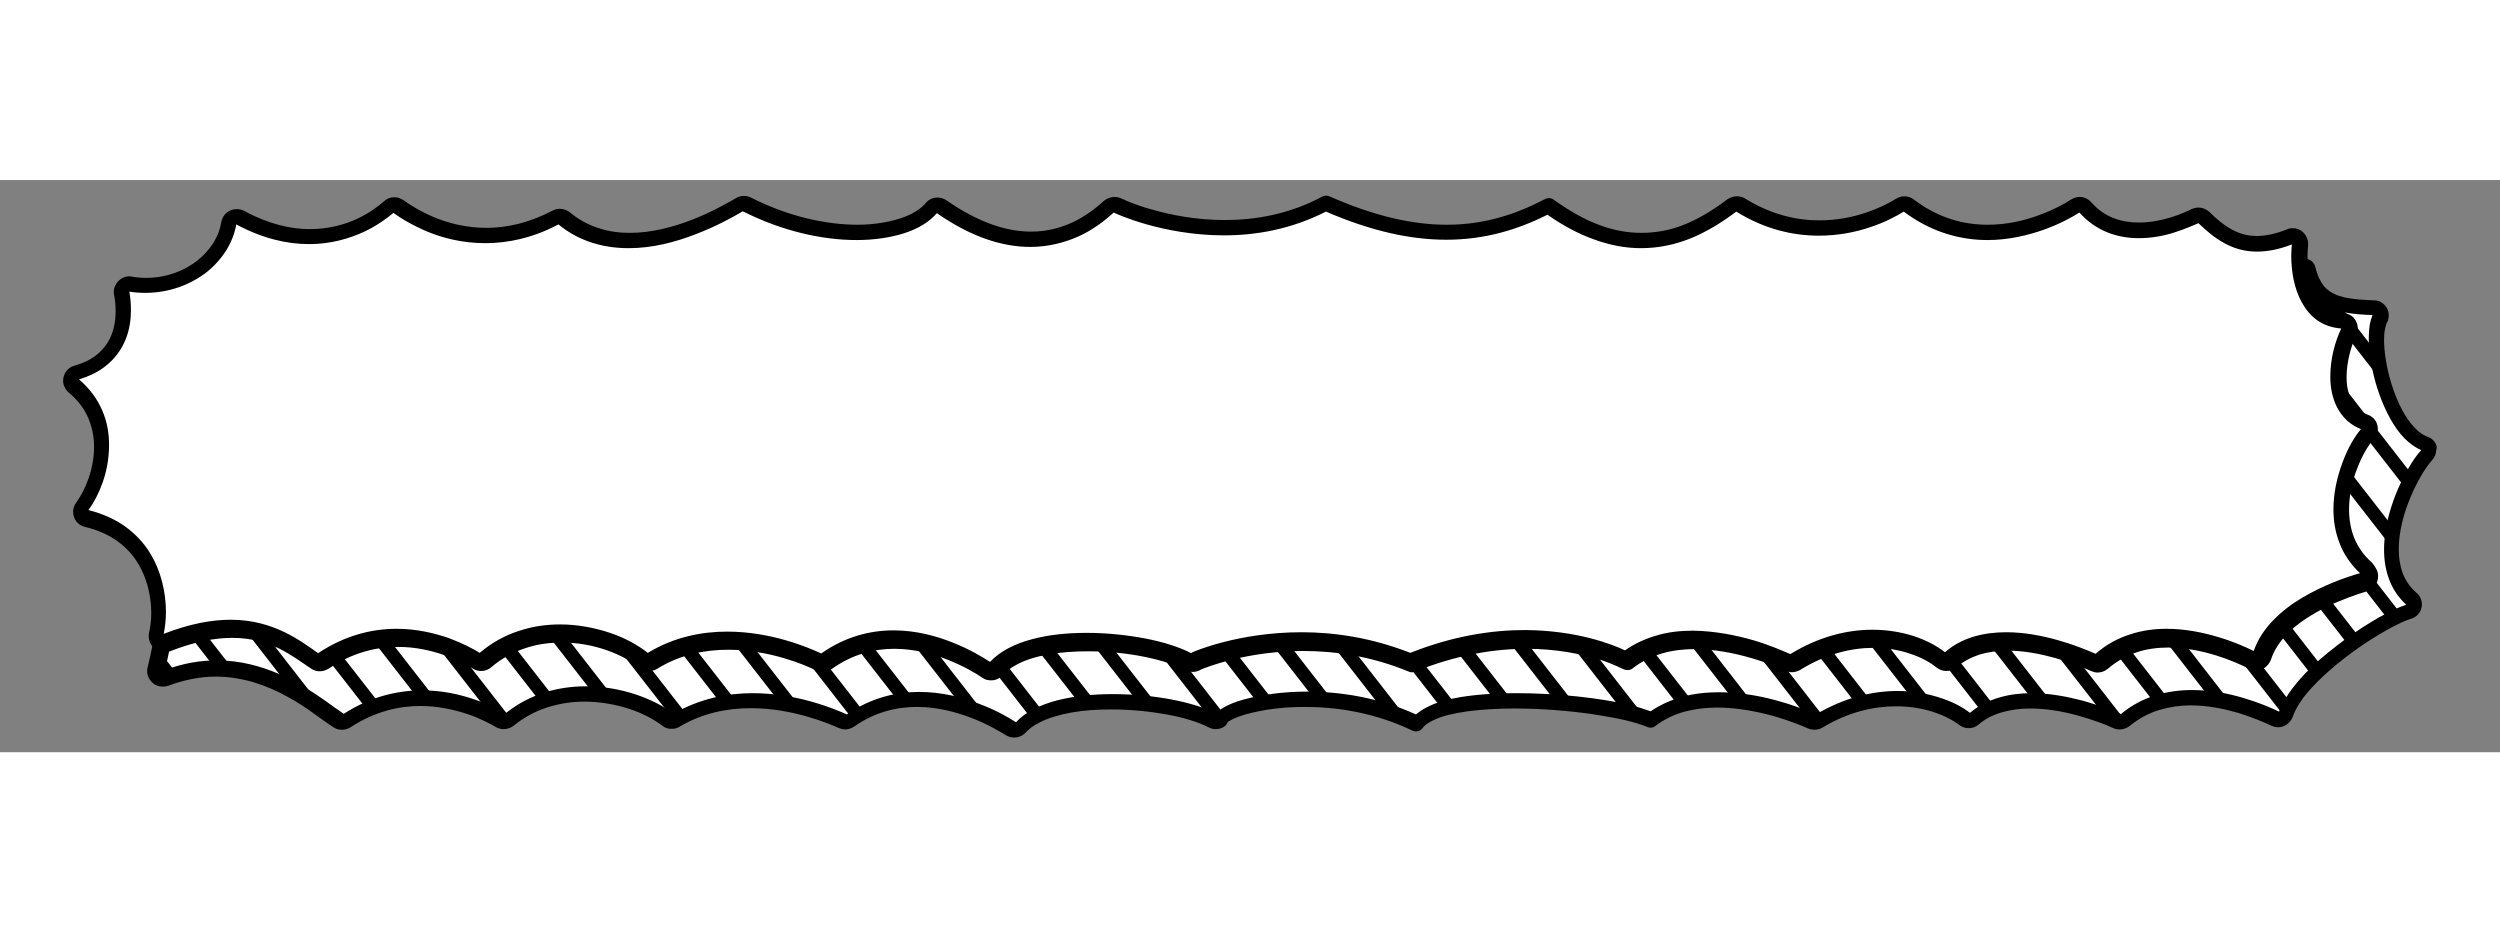 <!--?xml version="1.0" encoding="utf-8"?-->
<!-- Generator: Adobe Illustrator 25.2.3, SVG Export Plug-In . SVG Version: 6.00 Build 0)  -->
<svg version="1.1" id="_x34_" xmlns="http://www.w3.org/2000/svg" xmlns:xlink="http://www.w3.org/1999/xlink" x="0px" y="0px" viewBox="0 0 800 183.1" style="width: 491px;" xml:space="preserve">
<rect x="0" y="0" width="800" height="183.1" fill="#808080" stroke="none"/>
<style type="text/css">
	.stblack{fill:#000000;}
	.st0{fill:#FFFFFF;}
</style>
<g>
	<path class="st0" d="M528.3,172.8c17.6-13.5,45.6-2.2,51.6,0.5c0.7,0.3,1.6,0.3,2.3-0.1c19.5-11.6,38.2-7.1,46.7-0.6
		c0.9,0.7,2.2,0.6,3-0.1c13.1-11.1,36.5-3.3,45.8,0.8c0.8,0.4,1.8,0.2,2.5-0.3c16.4-13.7,40.2-4.2,48.1-0.4c1.3,0.6,2.9,0,3.3-1.3
		c4.4-13.2,30.6-30.4,39.6-33c1.8-0.5,2.3-2.7,0.9-3.9c-14.3-12.3-2.1-38.5,4.7-46.2c1.2-1.3,0.7-2.9-0.9-3.5
		c-11.6-4.3-18.4-32.3-14.3-40.3c0.8-1.5-0.3-3.2-2-3.3c-11.6-0.5-18.6-1.7-21.2-12.7c-0.4-1.7-3.6,0.6-5.3,1.2
		c-13,4.8-12.6,13.8-20.1,6.8c-0.7-0.7-1.8-0.8-2.7-0.4c-5.3,2.5-23.7,9.9-35.2-2.7c-0.8-0.8-2.1-1-3.1-0.4
		c-7.5,4.6-31.5,15.9-53.4-0.2c-0.8-0.6-1.9-0.6-2.7-0.1c-7.9,4.8-28.9,13.2-51.1,0c-0.8-0.5-1.9-0.4-2.7,0.1
		c-15.9,11.8-34.8,16.9-58.6,0.2H365.8c-0.9-0.6-2.2-0.6-3,0.2c-10.1,9-28,17.2-53.6,0c-1-0.7-2.3-0.5-3.1,0.3
		c-8.3,9.3-34,11.3-59.2-1.1c-0.7-0.4-1.6-0.3-2.3,0.1c-10,5.6-37,19.3-56.2,4.2c-0.7-0.6-1.8-0.7-2.6-0.3
		c-24.6,12.5-44.8,0.6-50.4-3.4c-0.9-0.6-2.1-0.6-3,0.1c-5,4.2-22.6,16.4-47.8,3.3c-1.5-0.8-3.3,0.1-3.5,1.7
		C79.2,49,66,59.1,49.6,56.6c-1.6-0.2-3,1.1-2.7,2.7c1.2,6.4,8.2,17.4-8.1,22c-1.8,0.5-3,3.8-1.5,5c14.5,11.6,5.1,13.9-0.6,21.2
		c-1,1.3-0.3,3.2,1.3,3.6c22.1,5,14.6,35.4,12.1,45.6c-0.4,1.8,1.4,3.3,3.2,2.7c26.9-10.2,47,8.2,55.2,13.6c0.8,0.5,1.9,0.5,2.7,0
		c22-14.2,43.4-3.5,49.1-0.1c0.9,0.5,2,0.4,2.8-0.2c16.6-13.6,40.4-8,50.7,0.1c0.8,0.6,1.8,0.7,2.7,0.2c21.7-12.9,47.3-2.5,53.2,0.3
		c0.8,0.4,1.7,0.3,2.4-0.2c21-14.6,44.7-1.6,51.4,2.6c1,0.6,2.3,0.5,3.1-0.4c10.9-12,47.8-9.3,61.6-2.2c0.8,0.4,1.9,0.3,2.6-0.2
		c0-4,32.6-13.3,62.6,1.3C462,162.3,514.3,166.6,528.3,172.8z"></path>
	<polygon points="627.3,174.6 627.3,174.6 627.3,174.6 	"></polygon>
	<polygon points="212.1,174.8 212.1,174.8 212.1,174.8 	"></polygon>
	<polygon points="560.5,30.4 560.5,30.4 560.5,30.4 	"></polygon>
	<path class="stblack" d="M779,83.7c-0.6-0.8-1.4-1.3-2.3-1.6c-1.7-0.6-3.5-2.1-5.2-4.2c-2.6-3.2-4.8-8-6.3-12.9c-1.5-4.9-2.3-10-2.3-13.9
		c0-1.3,0.1-2.5,0.3-3.4c0.2-1,0.4-1.7,0.7-2.2l0,0c0.4-0.7,0.5-1.5,0.5-2.2c0-1.3-0.5-2.5-1.3-3.3c-0.8-0.9-2-1.5-3.4-1.5h0
		c-2.9-0.1-5.4-0.3-7.5-0.6c-1.6-0.2-3-0.6-4.2-1c-1.8-0.7-3.1-1.6-4.3-2.9c-1.1-1.4-2.1-3.3-2.8-6.2c-0.1-0.3-0.2-0.7-0.5-1.1
		c-0.3-0.5-0.9-1-1.4-1.2c-0.5-0.2-1-0.3-1.5-0.3c-0.8,0-1.3,0.2-1.9,0.4c-0.8,0.3-1.5,0.6-2.1,0.9c-0.6,0.3-1.2,0.6-1.4,0.7l0,0
		c-5.1,1.9-8.4,4.5-10.7,6.5c-1.1,1-2,1.8-2.7,2.2c-0.3,0.2-0.6,0.4-0.7,0.4c-0.2,0.1-0.3,0.1-0.3,0.1c-0.1,0-0.3,0-0.8-0.3
		c-0.5-0.3-1.2-0.8-2.1-1.6c-1-0.9-2.2-1.3-3.4-1.3c-0.7,0-1.5,0.2-2.2,0.5l0,0c-1.4,0.7-3.9,1.7-6.9,2.6c-3,0.9-6.5,1.6-10.1,1.6
		c-2.7,0-5.4-0.4-8-1.4c-2.6-1-5-2.5-7.2-5c-1-1.1-2.3-1.6-3.7-1.6c-0.9,0-1.8,0.2-2.7,0.8l0,0c-2.1,1.3-5.8,3.3-10.5,4.9
		c-4.7,1.6-10.3,2.9-16.3,2.9c-7.6,0-15.8-2-23.8-7.8l0,0c-0.9-0.6-1.9-1-3-1c-0.9,0-1.8,0.2-2.6,0.7l0,0c-2.2,1.3-5.6,3-9.8,4.4
		c-4.2,1.3-9.2,2.3-14.7,2.3c-7.3,0-15.4-1.7-23.8-6.8c-0.8-0.5-1.7-0.7-2.6-0.7c-1.1,0-2.1,0.3-3,1c-4.2,3.1-8.6,5.7-13.1,7.5
		c-4.6,1.8-9.3,2.8-14.3,2.8c-8.4,0-17.6-2.9-28.2-10.3c-0.4-0.3-1-0.5-1.5-0.5h-137c-0.7-0.3-1.3-0.4-2-0.4c-1.2,0-2.4,0.4-3.4,1.3
		l0,0c-2.7,2.4-6.1,4.8-9.9,6.5c-3.9,1.7-8.3,2.9-13.4,2.9c-7.5,0-16.6-2.5-27.2-9.7c-0.9-0.6-1.8-0.8-2.8-0.8
		c-1.3,0-2.7,0.5-3.7,1.6l0,0c-1.7,1.9-4.5,3.6-8.3,4.8c-3.8,1.2-8.5,1.9-13.7,1.9c-10,0-22.1-2.5-34.2-8.4
		c-0.7-0.3-1.5-0.5-2.2-0.5c-0.9,0-1.7,0.2-2.5,0.7l0,0c-3.3,1.8-8.3,4.5-14.3,6.8c-6,2.2-12.9,4-19.6,4c-3.4,0-6.8-0.4-10-1.4
		c-3.3-1-6.4-2.6-9.3-4.9c-0.9-0.7-2-1.1-3.1-1.1c-0.8,0-1.5,0.2-2.3,0.5l0,0c-7.7,3.9-14.8,5.3-21.2,5.3c-6.5,0-12.3-1.5-16.8-3.3
		c-4.6-1.8-7.9-3.9-9.7-5.2c-0.9-0.6-1.9-0.9-2.9-0.9c-1.1,0-2.3,0.4-3.2,1.2l0,0c-1.5,1.3-4.4,3.5-8.5,5.3c-4,1.8-9.2,3.3-15.4,3.3
		c-6.1,0-13.1-1.4-21.1-5.6c-0.7-0.4-1.6-0.6-2.3-0.6c-1.1,0-2.2,0.4-3.1,1.1c-0.9,0.7-1.6,1.8-1.8,3l0,0c-0.7,4.3-3.4,8.6-7.6,11.8
		c-4.2,3.2-9.9,5.3-16.4,5.3c-1.5,0-3.1-0.1-4.6-0.4l0,0c-0.3,0-0.5-0.1-0.8-0.1c-1.3,0-2.6,0.5-3.5,1.4c-0.9,0.9-1.5,2.1-1.5,3.5
		c0,0.3,0,0.6,0.1,0.9h0c0,0,0,0,0,0c0,0,0,0,0,0h0c0.4,1.8,1,3.7,1.5,5.5c0.5,1.8,0.9,3.7,0.9,5.3c0,0.8-0.1,1.6-0.3,2.3
		c-0.4,1.1-1,2-2.2,3c-1.3,1-3.2,2-6.2,2.8c-0.7,0.2-1.4,0.6-1.9,1c-0.7,0.6-1.3,1.4-1.6,2.2c-0.4,0.8-0.6,1.7-0.6,2.6
		c0,0.6,0.1,1.2,0.3,1.9c0.3,0.6,0.7,1.3,1.3,1.8l0,0c2.7,2.2,4.5,4,5.5,5.3c0.5,0.7,0.8,1.3,1,1.7c0.2,0.5,0.2,0.8,0.2,1.1
		c0,0.5-0.1,0.9-0.5,1.5c-0.5,0.9-1.6,2-2.9,3.3c-1.3,1.3-2.9,2.8-4.4,4.6l0,0c-0.7,0.9-1.1,2-1,3c0,1.1,0.4,2.1,1,3
		c0.7,0.9,1.7,1.5,2.8,1.8h0c2.7,0.6,4.8,1.6,6.5,2.9c2.5,1.9,4.2,4.5,5.3,7.7c1.1,3.1,1.5,6.8,1.5,10.6c0,4.1-0.5,8.3-1.2,12
		c-0.7,3.7-1.4,7-2,9.3v0c-0.1,0.4-0.1,0.7-0.1,1.1c0,1.4,0.6,2.6,1.5,3.5c0.9,0.9,2.1,1.4,3.5,1.4c0.6,0,1.2-0.1,1.8-0.3l0,0
		c5.4-2,10.4-2.9,15.1-2.9c8.8,0,16.6,2.9,22.9,6.4c3.2,1.7,6,3.6,8.5,5.4c2.5,1.7,4.5,3.3,6.3,4.4c0.8,0.6,1.8,0.8,2.8,0.8
		c0.9,0,1.9-0.3,2.7-0.8l0,0c7.8-5.1,15.5-6.8,22.3-6.8c5.7,0,10.9,1.2,15.1,2.6c4.2,1.4,7.3,3.1,9,4.1c0.8,0.5,1.7,0.7,2.6,0.7
		c1.1,0,2.3-0.4,3.2-1.1l0,0c3.4-2.8,7.1-4.7,10.9-5.9c3.8-1.2,7.8-1.8,11.7-1.8c5,0,9.9,0.9,14.3,2.3c4.3,1.4,8,3.4,10.6,5.4
		c0.9,0.7,2,1.1,3.1,1c0.9,0,1.8-0.2,2.5-0.7l0,0c7.4-4.4,15.4-5.9,22.8-5.9c13,0,24.4,4.7,28,6.3l0,0c0.7,0.3,1.4,0.5,2.1,0.5
		c1,0,2-0.3,2.9-0.9l0,0c6.7-4.7,13.6-6.3,20.2-6.3c6.3,0,12.4,1.6,17.3,3.5c5,1.9,8.9,4.2,11,5.5c0.8,0.5,1.8,0.8,2.7,0.8
		c1.3,0,2.7-0.5,3.7-1.6l0,0c1.1-1.2,2.6-2.3,4.4-3.2c2.7-1.4,6.3-2.5,10.2-3.2c3.9-0.7,8.3-1,12.7-1c6.1,0,12.3,0.6,17.8,1.6
		c5.5,1,10.3,2.5,13.4,4.1c0.7,0.4,1.5,0.6,2.3,0.6c1.1,0,2.2-0.3,3-1c0.4-0.3,0.7-0.8,0.9-1.3c0.1-0.1,0.3-0.2,0.5-0.3
		c0.7-0.4,1.8-1,3.3-1.5c2.2-0.8,5.2-1.5,8.8-2.1c3.6-0.6,7.7-0.9,12.1-0.9c10.4,0,22.6,1.9,34.4,7.6c1.1,0.5,2.5,0.2,3.2-0.8
		c0.6-0.9,1.8-1.8,3.6-2.6c2.6-1.3,6.5-2.2,10.9-2.8c4.5-0.6,9.6-0.9,14.9-0.9c8.4,0,17.2,0.7,24.9,1.8c3.8,0.6,7.4,1.2,10.4,1.9
		c3,0.7,5.5,1.5,7.2,2.2c0.9,0.4,1.9,0.3,2.6-0.3c2.9-2.2,6.1-3.7,9.4-4.6c3.4-0.9,6.9-1.3,10.5-1.3c6.3,0,12.7,1.3,17.9,2.7
		c5.2,1.5,9.3,3.2,11.1,4c0.7,0.3,1.4,0.4,2,0.4c0.9,0,1.8-0.2,2.6-0.7l0,0c8.3-5,16.4-6.8,23.6-6.8c4.4,0,8.4,0.7,11.8,1.8
		c3.4,1.1,6.3,2.6,8.4,4.2c0.9,0.7,2,1,3,1c1.2,0,2.3-0.4,3.2-1.2l0,0c2.2-1.9,4.7-3.1,7.5-3.9c2.8-0.8,5.8-1.2,8.9-1.2
		c5.1,0,10.4,0.9,15.1,2.2c4.7,1.3,8.8,2.8,11.6,4.1c0.7,0.3,1.3,0.4,2,0.4c1.1,0,2.3-0.4,3.2-1.1l0,0c2.9-2.4,6.1-4.1,9.4-5.1
		c3.3-1,6.7-1.5,10.1-1.5c5.4,0,10.7,1.1,15.2,2.4c4.5,1.4,8.3,3,10.6,4.1l0,0c0.7,0.3,1.5,0.5,2.2,0.5c1,0,2-0.3,2.8-0.9
		c0.8-0.6,1.5-1.4,1.9-2.5l0,0c0.9-2.7,3.1-6.1,6.2-9.4c4.6-5,11-10.1,17-14.1c3-2,5.9-3.7,8.5-5.1c2.5-1.3,4.7-2.3,6.1-2.7
		c1.1-0.3,2-1,2.6-1.8c0.6-0.8,0.9-1.8,0.9-2.9c0-1.3-0.6-2.7-1.7-3.6c-2.1-1.8-3.5-3.9-4.4-6.2c-0.9-2.4-1.3-5-1.3-7.8
		c0-5.5,1.6-11.5,3.8-16.7c1.1-2.6,2.3-5,3.5-7c1.2-2,2.4-3.7,3.4-4.8l0,0c0.8-0.9,1.3-2,1.3-3.3C780,85.5,779.6,84.5,779,83.7z
		 M759.2,43.1C759.2,43.1,759.2,43.1,759.2,43.1L759.2,43.1L759.2,43.1z M617,34.5L617,34.5L617,34.5C617,34.5,617,34.5,617,34.5z
		 M38.5,108.6L38.5,108.6C38.5,108.6,38.5,108.6,38.5,108.6L38.5,108.6z M52.4,156.9L52.4,156.9C52.4,156.9,52.4,156.9,52.4,156.9
		L52.4,156.9z M109.7,170.8C109.7,170.8,109.7,170.8,109.7,170.8L109.7,170.8L109.7,170.8z M161.4,170.7
		C161.4,170.7,161.4,170.7,161.4,170.7L161.4,170.7L161.4,170.7z M270.6,170.9C270.6,170.9,270.6,170.9,270.6,170.9L270.6,170.9
		L270.6,170.9z M270.8,170.9L270.8,170.9L270.8,170.9C270.8,170.9,270.8,170.9,270.8,170.9z M324.6,173.5
		C324.6,173.5,324.6,173.5,324.6,173.5L324.6,173.5L324.6,173.5z M678.5,170.8C678.5,170.8,678.5,170.8,678.5,170.8L678.5,170.8
		L678.5,170.8z M729.4,170.1L729.4,170.1L729.4,170.1C729.4,170.1,729.4,170.1,729.4,170.1z M770.9,91.9c-2,3.4-4,7.5-5.5,12.1
		c-1.5,4.5-2.5,9.4-2.5,14.3c0,3.3,0.5,6.6,1.7,9.7c1.1,2.9,2.9,5.6,5.4,7.9c-1.2,0.4-2.5,0.9-4,1.6c-5.8,2.7-13.8,7.8-21,13.7
		c-3.6,2.9-7,6.1-9.7,9.3c-2.7,3.2-4.8,6.4-6,9.6c-2.5-1.2-6.4-2.9-11.2-4.3c-4.9-1.5-10.6-2.6-16.7-2.6c-3.8,0-7.8,0.5-11.7,1.7
		c-3.8,1.2-7.6,3.1-11,6c-3-1.3-7.3-2.9-12.2-4.3c-5-1.3-10.7-2.4-16.4-2.4c-3.5,0-7,0.4-10.4,1.4c-3.3,1-6.5,2.5-9.3,4.9
		c-2.6-2-5.9-3.7-9.8-4.9c-4-1.3-8.5-2.1-13.4-2.1c-8,0-17,2.1-26.1,7.5c-2-0.9-6.3-2.7-11.7-4.2c-5.5-1.6-12.3-2.9-19.3-2.9
		c-3.9,0-8,0.4-11.9,1.5c-3.5,1-6.9,2.5-10,4.6c-1.9-0.7-4.1-1.4-6.6-2c-9.6-2.3-23.4-3.8-36.4-3.8c-7.3,0-14.4,0.5-20.2,1.7
		c-2.9,0.6-5.6,1.4-7.8,2.5c-1.5,0.7-2.9,1.6-4.1,2.6c-12.1-5.5-24.4-7.3-34.9-7.3c-8,0-15,1.1-20.1,2.5c-2.6,0.7-4.6,1.5-6.2,2.4
		c-0.8,0.4-1.5,0.9-2.1,1.5c-0.2,0.2-0.3,0.4-0.5,0.6c-3.8-1.9-8.8-3.4-14.5-4.5c-5.8-1.1-12.3-1.7-18.7-1.7c-6.2,0-12.4,0.6-17.8,2
		c-2.7,0.7-5.2,1.6-7.5,2.8c-2.2,1.1-4.1,2.5-5.7,4.2c-2.3-1.5-6.4-3.9-11.8-5.9c-5.4-2.1-12-3.8-19.2-3.8c-7.4,0-15.5,1.9-23.1,7.2
		c-4-1.8-16-6.8-30.1-6.8c-8.1,0-17,1.7-25.4,6.6c-3.2-2.5-7.3-4.6-12.1-6.2c-4.8-1.6-10.3-2.6-15.9-2.6c-4.4,0-8.9,0.6-13.3,2
		c-4.4,1.4-8.6,3.6-12.5,6.7c-1.9-1.1-5.3-3-9.9-4.5c-4.6-1.6-10.3-2.9-16.7-2.9c-7.7,0-16.4,1.9-25.1,7.5c-1.5-1-3.6-2.5-6.1-4.3
		c-3.8-2.7-8.7-5.8-14.5-8.4c-5.8-2.5-12.5-4.4-20-4.4c-5.2,0-10.8,0.9-16.6,3.1c0.5-2.3,1.3-5.5,1.9-9.1c0.7-3.9,1.2-8.4,1.2-12.9
		c0-5.5-0.8-11.2-3.4-16c-1.3-2.4-3.1-4.6-5.4-6.4c-2.2-1.7-4.9-3-8.1-3.7c1.5-1.8,3.3-3.4,5-5.1c0.9-0.9,1.7-1.9,2.4-3
		c0.7-1.1,1.2-2.5,1.2-4.1c0-1-0.2-2-0.6-3c-0.6-1.5-1.5-2.9-2.8-4.4c-1.3-1.4-2.9-2.9-5-4.6c0-0.2,0.1-0.4,0.2-0.6
		c0.1-0.1,0.1-0.2,0.2-0.2c2.2-0.6,4.1-1.4,5.7-2.3c2.4-1.3,4.2-3,5.3-5c1.1-1.9,1.5-4,1.5-5.9c0-2.4-0.6-4.7-1.1-6.7
		c-0.5-1.8-1.1-3.5-1.3-4.7c1.7,0.2,3.4,0.4,5.1,0.4c7.6,0,14.4-2.5,19.5-6.4c5-3.8,8.5-9.1,9.5-14.8c8.6,4.4,16.5,6.1,23.3,6.1
		c7,0,12.9-1.7,17.5-3.8c4.5-2,7.7-4.4,9.6-6c2,1.4,5.7,3.7,10.7,5.7c5,2,11.4,3.6,18.7,3.6c7.1,0,15.1-1.6,23.4-5.8
		c3.4,2.7,7.2,4.6,10.9,5.7c3.8,1.2,7.7,1.7,11.6,1.7c7.6,0,15.1-1.9,21.4-4.3c6.3-2.4,11.6-5.2,15-7.1c12.7,6.2,25.5,8.9,36.4,8.9
		c5.7,0,10.9-0.7,15.3-2.1c4.3-1.4,7.9-3.4,10.5-6.2c11.2,7.5,21.3,10.4,29.9,10.4c5.8,0,11-1.3,15.5-3.3c4.4-2,8.2-4.6,11.2-7.3
		c0.4,0.3,0.9,0.4,1.4,0.4h136.8c10.9,7.5,21.1,10.7,30.5,10.7c5.7,0,11.2-1.2,16.2-3.2c5-2,9.8-4.8,14.2-8.1
		c9.2,5.5,18.3,7.4,26.4,7.4c6.1,0,11.7-1.1,16.3-2.6c4.6-1.5,8.3-3.3,10.8-4.8c8.9,6.5,18.3,8.8,26.8,8.8c6.7,0,12.9-1.4,18-3.2
		c5-1.7,9-3.8,11.4-5.3c2.7,3,5.9,5,9.1,6.2c3.3,1.2,6.6,1.7,9.8,1.7c4.2,0,8.2-0.8,11.6-1.8c3.3-1,5.9-2.1,7.5-2.9
		c1.1,1,2,1.7,3,2.3c1,0.6,2.2,0.9,3.3,0.9c0.8,0,1.6-0.2,2.2-0.4c1.2-0.5,2.1-1.2,3-1.9c1.3-1.1,2.6-2.3,4.4-3.6
		c1.7-1.3,3.8-2.5,6.7-3.6l0,0c0.5-0.2,0.9-0.4,1.3-0.6c0.4-0.2,0.7-0.4,1.1-0.5c0.7,2.2,1.6,4,2.7,5.6c1.1,1.5,2.4,2.7,3.9,3.7
		c2.2,1.4,4.7,2.2,7.5,2.7c2.6,0.5,5.5,0.7,8.6,0.8c-0.4,1-0.7,2.1-0.9,3.2c-0.2,1.3-0.3,2.8-0.3,4.3c0,3.1,0.4,6.5,1.2,10.1
		c1.1,5.3,3.1,10.9,5.7,15.6c1.3,2.3,2.8,4.5,4.5,6.2c1.6,1.6,3.4,3,5.4,3.8C773.3,88.1,772.1,89.8,770.9,91.9z"></path>
	<path class="stblack" d="M188.4,36.3c-0.7-0.6-1.8-0.7-2.6-0.3c0,0-0.1,0-0.1,0l101.7,130.7c1.7-0.3,3.4-0.4,5.1-0.5L194.1,39.9
		C192.1,38.9,190.2,37.7,188.4,36.3z M227,40l103,132.3c1.2-0.7,2.5-1.4,3.9-2L231.3,38.5C229.9,39,228.5,39.6,227,40z M210.3,43.2
		l97.5,125.2c2.8,0.9,5.5,1.9,7.7,2.9L215.5,42.8C213.8,43,212.1,43.1,210.3,43.2z M170.4,41l102.4,131.5c1.2-0.8,2.5-1.6,3.7-2.2
		L175.1,40C173.5,40.5,172,40.8,170.4,41z M150.3,39.7l99.3,127.6c2.3,0.3,4.4,0.8,6.4,1.2L156.8,41.1
		C154.5,40.7,152.3,40.3,150.3,39.7z M244.6,32.1c-0.9,0.5-2,1.1-3.2,1.8l104.1,133.7c1.7-0.2,3.4-0.4,5.1-0.5L245.2,31.8
		C245,31.9,244.8,32,244.6,32.1z M284.8,40.6l102.9,132.2c0.1,0.1,0.2,0.1,0.3,0.2c0.8,0.4,1.9,0.3,2.6-0.2c0-0.5,0.4-1,1.3-1.6
		l-102-131.1C288.3,40.4,286.6,40.6,284.8,40.6z M263.9,38.3l100.4,129c2,0.2,4.1,0.4,6,0.7L270.5,39.7
		C268.3,39.3,266.1,38.9,263.9,38.3z M301,36.9l101.7,130.7c1.5-0.3,3.1-0.6,4.9-0.8l-103-132.3C303.6,35.4,302.4,36.2,301,36.9z
		 M128.2,35.8l102.5,131.7c1.6-0.3,3.3-0.5,4.9-0.7L131.7,33.4C130.8,34.1,129.6,34.9,128.2,35.8z M37.2,86.3
		c8.2,6.5,8.8,10.1,6.7,13.3l49.2,63.3c4.3,2.3,8,4.9,10.9,7L36.8,83.4C36.4,84.5,36.5,85.7,37.2,86.3z M53.3,136.2l15.6,20.1
		c2,0,3.9,0.1,5.7,0.3l-21.8-28C53.3,131.1,53.4,133.7,53.3,136.2z M113.4,41.4l102.5,131.7c0.2-0.1,0.4-0.1,0.5-0.2
		c1.1-0.7,2.2-1.3,3.4-1.8L118,40.4C116.6,40.8,115,41.2,113.4,41.4z M50.1,156.7l2.2,2.8c0.3,0,0.7,0,1-0.2
		c1.2-0.4,2.3-0.8,3.4-1.2l-5.4-6.9C50.9,153.4,50.4,155.2,50.1,156.7z M46.1,77.8l71.4,91.7c1.4-0.6,2.8-1.2,4.2-1.6L48.7,74.2
		C48.2,75.5,47.4,76.7,46.1,77.8z M38,111.1c0.5,0.1,1.1,0.3,1.6,0.4l-3-3.9C35.6,108.9,36.3,110.7,38,111.1z M322.4,39.8
		l98.4,126.5c1.9,0.1,3.8,0.2,5.8,0.4l-97-124.7C327.3,41.4,324.9,40.7,322.4,39.8z M78.1,45.2L172.9,167c1.4-0.6,2.9-1,4.4-1.4
		L80.3,41C79.7,42.4,79,43.9,78.1,45.2z M92.8,39.6l97.3,125c2.1,0.1,4.1,0.4,6.1,0.8l-96.5-124C97.4,40.9,95.2,40.4,92.8,39.6z
		 M66.3,54.7L157,171.1c1.4,0.7,2.5,1.3,3.3,1.8c0.9,0.5,2,0.4,2.8-0.2c0.1-0.1,0.3-0.2,0.4-0.3L70.2,52.7
		C69,53.4,67.7,54.1,66.3,54.7z M49.5,56.6c-0.3,0-0.6,0-0.8,0l85,109.2c1.9-0.1,3.8,0,5.6,0.2L54.5,57C52.9,57,51.2,56.9,49.5,56.6
		z M393.3,32.6l104.7,134.6c2,0.1,4,0.3,5.9,0.5L398.8,32.6H393.3z M648.1,40.6l92,118.3c1-1,2.1-2,3.1-3L653,39.9
		C651.5,40.2,649.8,40.4,648.1,40.6z M626.2,37l105,134.9c0.2-0.2,0.3-0.5,0.4-0.7c0.4-1.2,1-2.4,1.7-3.6L633.7,39.6
		C631.2,39,628.7,38.1,626.2,37z M589.9,39.4l99.7,128.1c1.5-0.5,3-0.9,4.5-1.2l-99-127.2C593.4,39.3,591.7,39.4,589.9,39.4z
		 M664.1,36.6l87.6,112.5c1.2-0.9,2.4-1.7,3.5-2.5L668.1,34.7C666.9,35.3,665.6,36,664.1,36.6z M606.7,36.6l100.8,129.6
		c2.2,0.3,4.4,0.7,6.4,1.2L610.9,34.9C609.6,35.5,608.2,36,606.7,36.6z M685.4,39.4L764.5,141c1.4-0.8,2.8-1.4,4-1.9l-77-98.9
		C689.5,40.2,687.4,39.9,685.4,39.4z M760.5,55.2l-12.1-15.6c-5.1-1.4-8.5-4.5-10.2-11.4c-0.3-1.2-2.2-0.3-3.8,0.5l27.9,35.9
		C761.5,61.4,760.9,58.2,760.5,55.2z M724.9,33.9c-1.3,1-2.4,2-3.3,2.8L770.1,99c0.7-1.5,1.4-2.9,2.1-4.3L724.9,33.9z M766.1,111.5
		l-58.1-74.7c-1.2,0.5-2.6,1-4.3,1.5l61.7,79.3C765.5,115.6,765.7,113.5,766.1,111.5z M565.5,32.8l108,138.7
		c1.6,0.6,2.9,1.2,4.1,1.7c0.8,0.4,1.7,0.2,2.4-0.3l-106-136.2C571.3,35.7,568.4,34.4,565.5,32.8z M358.1,36.5l103.4,132.8
		c1.4-0.4,2.9-0.8,4.6-1.1L361.5,33.9C360.5,34.8,359.3,35.6,358.1,36.5z M412.4,32.6l107.1,137.6c2.7,0.6,5,1.2,7,1.9L417.9,32.6
		H412.4z M431.6,32.6l105.5,135.6c1.5-0.5,3-0.9,4.6-1.2L437,32.6H431.6z M551.3,39l99.4,127.7c1.9,0,3.9,0.2,5.8,0.4L555.2,37
		C553.9,37.7,552.6,38.4,551.3,39z M374.2,32.6l104.4,134.2c1.8-0.1,3.5-0.1,5.4-0.1L379.7,32.6H374.2z M343.6,42.4l99.3,127.6
		c2.6,0.8,5.1,1.7,7.7,2.8L348.2,41.3C346.7,41.7,345.2,42.1,343.6,42.4z M450.7,32.6l104.2,134c2.1,0.2,4.2,0.5,6.1,0.9L456.2,32.6
		H450.7z M535.5,43.3l99,127.3c1.3-0.8,2.6-1.4,4-1.9l-98-126C538.8,42.9,537.2,43.2,535.5,43.3z M512.2,37.9l99.9,128.3
		c2.3,0.3,4.5,0.7,6.5,1.3L520.3,41.3C517.6,40.4,514.9,39.3,512.2,37.9z M469.8,32.6L579,172.9c0.4,0.2,0.7,0.3,0.9,0.4
		c0.7,0.3,1.6,0.3,2.3-0.1c0.6-0.3,1.1-0.7,1.7-1L475.3,32.6H469.8z M488.9,32.6l105.2,135.2c1.6-0.5,3.1-0.8,4.6-1.1L494.4,32.6
		H488.9z"></path>
	<path class="st0" d="M520.4,153.5c17.6-14,45.6-2.3,51.6,0.5c0.7,0.3,1.6,0.3,2.3-0.1c19.5-12.1,38.2-7.4,46.7-0.7
		c0.9,0.7,2.2,0.7,3-0.1c13.1-11.6,36.5-3.4,45.8,0.8c0.8,0.4,1.8,0.2,2.5-0.4c16.4-14.2,40.2-4.3,48.1-0.4c1.3,0.6,2.9,0,3.3-1.4
		c4.4-13.7,23.5-20.9,32.5-23.6c1.8-0.5,2.3-2.8,0.9-4c-14.3-12.7-6.3-35.1,0.5-43.1c1.2-1.4,0.7-3-0.9-3.7
		c-11.6-4.4-9.1-20.7-5.1-29.1c0.8-1.5-0.3-3.3-2-3.4c-11.6-0.5-14.8-14.3-13.7-24.5c0.2-1.8-1.6-3.1-3.2-2.4
		c-13,5-20.1,1.1-27.6-6.2c-0.7-0.7-1.8-0.9-2.7-0.4c-5.3,2.6-23.7,10.3-35.2-2.8c-0.8-0.9-2.1-1-3.1-0.4
		c-7.5,4.8-31.5,16.5-53.4-0.2c-0.8-0.6-1.9-0.6-2.7-0.1c-7.9,5-28.9,13.7-51.1,0c-0.8-0.5-1.9-0.5-2.7,0.1
		c-15.9,12.3-34.8,17.5-58.6,0.2c-18.9,9.9-40,12.9-71.2-0.9c-32.1,17.1-66.4,0.9-66.4,0.9c-0.9-0.7-2.2-0.6-3,0.2
		c-10.1,9.4-28,17.8-53.6,0c-1-0.7-2.3-0.5-3.1,0.4c-8.3,9.7-34,11.7-59.2-1.1c-0.7-0.4-1.6-0.3-2.3,0.1c-10,5.8-37,20-56.2,4.3
		c-0.7-0.6-1.8-0.7-2.6-0.3c-24.6,13-44.8,0.6-50.4-3.5c-0.9-0.7-2.1-0.6-3,0.1c-5,4.4-22.6,17-47.8,3.5c-1.5-0.8-3.3,0.1-3.5,1.7
		C71.4,25,58.1,35.6,41.7,33c-1.6-0.3-3,1.2-2.7,2.8c1.2,6.7,1.7,20.9-14.6,25.6c-1.8,0.5-2.3,2.9-0.8,4.1
		c14.5,12,8.4,31.2,2.7,38.7c-1,1.4-0.3,3.4,1.3,3.8c22.1,5.2,24.9,26.4,22.5,37c-0.4,1.9,1.4,3.5,3.2,2.8
		c26.9-10.6,39.2,0.3,47.4,5.9c0.8,0.5,1.9,0.6,2.7,0c22-14.8,43.4-3.6,49.1-0.1c0.9,0.5,2,0.4,2.8-0.2c16.6-14.1,40.4-8.3,50.7,0.1
		c0.8,0.6,1.8,0.7,2.7,0.2c21.7-13.4,47.3-2.5,53.2,0.3c0.8,0.4,1.7,0.3,2.4-0.2c21-15.2,44.7-1.7,51.4,2.7c1,0.6,2.3,0.5,3.1-0.4
		c10.9-12.4,47.8-9.6,61.6-2.3c0.8,0.4,1.9,0.4,2.6-0.2c0,0,32.1-14.3,68.6,0.6C492.2,137.6,520.4,153.5,520.4,153.5z"></path>
	<polygon points="296.2,6.9 296.2,6.9 296.2,6.8 	"></polygon>
	<path class="stblack" d="M758.8,122.2c-2.6-2.3-4.3-4.9-5.5-7.8c-1.1-2.8-1.6-5.9-1.6-9c0-4.5,1-9.1,2.6-13.1c1.5-4,3.5-7.4,5.3-9.4l0,0
		c0.8-0.9,1.3-2.1,1.3-3.3c0-1-0.3-2-0.9-2.8c-0.6-0.8-1.4-1.4-2.3-1.7c-1.3-0.5-2.3-1.1-3.2-1.9c-1.3-1.1-2.1-2.6-2.7-4.3
		c-0.6-1.7-0.9-3.7-0.9-5.8c0-4.7,1.4-10,3.1-13.4l0,0c0.3-0.7,0.5-1.5,0.5-2.2c0-1.3-0.5-2.5-1.3-3.4c-0.8-0.9-2.1-1.5-3.4-1.6
		c-2.1-0.1-3.7-0.7-5.1-1.6c-1-0.7-2-1.7-2.7-2.8c-1.2-1.7-2.1-3.9-2.7-6.3c-0.6-2.4-0.9-5-0.9-7.5c0-1.2,0.1-2.3,0.2-3.4l0,0
		c0-0.2,0-0.3,0-0.5c0-1.4-0.6-2.7-1.5-3.6c-0.9-0.9-2.1-1.4-3.5-1.4c-0.6,0-1.2,0.1-1.8,0.4l0,0c-3.8,1.5-7,2.1-9.6,2.1
		c-3,0-5.4-0.7-7.9-2c-2.4-1.3-4.8-3.2-7.3-5.7c-1-0.9-2.2-1.4-3.5-1.4c-0.7,0-1.5,0.2-2.2,0.5l0,0c-1.4,0.7-3.9,1.8-6.8,2.7
		c-3,0.9-6.5,1.6-10.1,1.6c-2.7,0-5.4-0.4-8-1.4c-2.6-1-5-2.6-7.2-5.1c-1-1.1-2.4-1.7-3.7-1.7c-0.9,0-1.9,0.3-2.7,0.8l0,0
		c-2.1,1.4-5.8,3.4-10.5,5.1c-4.6,1.7-10.2,3-16.2,3c-7.6,0-15.7-2-23.7-8.1l0,0c-0.9-0.7-2-1-3-1c-0.9,0-1.9,0.3-2.7,0.8l0,0
		c-2.2,1.4-5.6,3.1-9.8,4.5c-4.2,1.4-9.2,2.4-14.7,2.4c-7.3,0-15.4-1.8-23.8-7l0,0c-0.8-0.5-1.7-0.7-2.6-0.7c-1.1,0-2.2,0.4-3.1,1
		l0,0c-4.2,3.2-8.6,5.9-13.1,7.8c-4.5,1.9-9.3,2.9-14.3,2.9c-4.2,0-8.6-0.7-13.2-2.4c-4.7-1.7-9.6-4.4-14.9-8.2
		c-0.8-0.6-1.9-0.7-2.8-0.2c-9.6,5-19.6,8.2-31.4,8.2c-10.7,0-22.9-2.6-37.6-9.1c-0.7-0.3-1.6-0.3-2.3,0.1
		c-10.6,5.7-21.5,7.5-31.2,7.5c-9.3,0-17.5-1.7-23.4-3.4c-3-0.8-5.3-1.7-6.9-2.3c-0.8-0.3-1.4-0.6-1.8-0.8c-0.2-0.1-0.4-0.2-0.5-0.2
		l-0.1,0c-0.8-0.5-1.7-0.7-2.6-0.7c-1.2,0-2.5,0.5-3.4,1.3l0,0c-2.7,2.5-6.1,5-9.9,6.8c-3.9,1.8-8.3,3-13.3,3
		c-7.5,0-16.5-2.6-27.1-10c-0.9-0.6-1.9-0.9-2.9-0.9c-1.4,0-2.8,0.6-3.7,1.7c-1.7,2-4.5,3.8-8.3,5c-3.8,1.2-8.4,2-13.6,2
		c-10,0-22.1-2.6-34.1-8.7l0,0c-0.7-0.4-1.5-0.5-2.3-0.5c-0.9,0-1.8,0.2-2.5,0.7l0,0c-3.3,1.9-8.3,4.7-14.3,7
		c-6,2.3-12.8,4.1-19.6,4.1c-3.4,0-6.7-0.4-10-1.5c-3.2-1-6.4-2.7-9.3-5.1c-0.9-0.7-2-1.1-3.2-1.1c-0.8,0-1.6,0.2-2.3,0.6l0,0
		c-7.7,4-14.8,5.5-21.1,5.5c-6.5,0-12.2-1.5-16.8-3.4c-4.5-1.9-7.9-4.1-9.7-5.4c-0.9-0.6-1.9-1-3-1c-1.2,0-2.4,0.4-3.3,1.3l0,0
		c-1.5,1.3-4.4,3.6-8.4,5.5c-4,1.9-9.2,3.4-15.3,3.4c-6,0-13.1-1.5-21-5.8c-0.8-0.4-1.6-0.6-2.4-0.6c-1.2,0-2.3,0.4-3.2,1.1
		c-0.9,0.7-1.6,1.8-1.8,3.1l0,0c-0.7,4.5-3.4,8.9-7.7,12.3c-4.2,3.3-9.9,5.5-16.3,5.5c-1.5,0-3-0.1-4.6-0.4l0,0
		c-0.3,0-0.5-0.1-0.8-0.1c-1.4,0-2.6,0.6-3.5,1.5c-0.9,0.9-1.5,2.2-1.5,3.5c0,0.3,0,0.6,0.1,0.9h0c0.3,1.4,0.5,3.3,0.5,5.3
		c0,3.2-0.6,6.8-2.5,9.9c-0.9,1.5-2.2,3-3.9,4.3c-1.7,1.3-3.9,2.4-6.8,3.2c-1.1,0.3-2.1,1-2.7,1.9c-0.6,0.9-0.9,1.9-0.9,2.9
		c0,0.7,0.1,1.4,0.5,2.1c0.3,0.7,0.8,1.3,1.4,1.8c3,2.5,5,5.3,6.2,8.2c1.2,2.9,1.8,6,1.8,9c0,3.6-0.7,7.2-1.8,10.3
		c-1.1,3.1-2.6,5.8-3.9,7.6l0,0c-0.7,0.9-1,2-1,3c0,1.1,0.4,2.2,1,3c0.7,0.9,1.7,1.6,2.8,1.8h0c4.2,1,7.6,2.6,10.3,4.5
		c4.1,2.9,6.8,6.7,8.5,10.8c1.7,4.1,2.4,8.4,2.4,12.3c0,2.4-0.3,4.5-0.7,6.3l0,0c-0.1,0.4-0.1,0.7-0.1,1.1c0,1.4,0.6,2.7,1.5,3.6
		c0.9,0.9,2.1,1.5,3.5,1.5c0.6,0,1.2-0.1,1.8-0.3l0,0c7.9-3.1,14.4-4.3,19.9-4.3c6.2,0,10.9,1.5,15,3.4c4,2,7.2,4.4,10.2,6.4
		c0.8,0.6,1.8,0.9,2.8,0.9c1,0,1.9-0.3,2.8-0.8l0,0c7.8-5.3,15.4-7,22.3-7c5.7,0,10.8,1.2,15,2.7c4.2,1.5,7.3,3.2,9,4.3l0,0
		c0.8,0.5,1.7,0.7,2.6,0.7c1.2,0,2.3-0.4,3.2-1.2l0,0c3.4-2.9,7-4.8,10.9-6.1c3.8-1.3,7.8-1.8,11.7-1.8c5,0,9.9,0.9,14.2,2.4
		c4.3,1.5,8,3.5,10.6,5.6l0,0c0.9,0.7,2,1.1,3.1,1.1c0.9,0,1.8-0.2,2.6-0.7l0,0c7.4-4.6,15.3-6.1,22.8-6.1c13,0,24.4,4.8,28,6.6
		c0.7,0.3,1.4,0.5,2.1,0.5c1.1,0,2.1-0.3,2.9-0.9l0,0c6.7-4.8,13.6-6.5,20.1-6.5c6.3,0,12.3,1.6,17.3,3.6c5,2,8.9,4.3,10.9,5.7
		c0.8,0.6,1.8,0.8,2.8,0.8c1.4,0,2.7-0.6,3.7-1.7l0,0c1.1-1.2,2.6-2.4,4.4-3.3c2.7-1.5,6.2-2.6,10.2-3.3c3.9-0.7,8.3-1,12.7-1
		c6,0,12.2,0.6,17.7,1.7c5.5,1.1,10.3,2.6,13.4,4.3c0.7,0.4,1.6,0.6,2.4,0.6c1,0,1.9-0.3,2.7-0.8c1.4-0.6,14.5-5.9,32.6-5.9
		c10.1,0,21.7,1.6,33.8,6.6c0.6,0.3,1.3,0.3,2,0c13.6-5.5,25.7-7.3,35.7-7.3c9.7,0,17.5,1.7,22.9,3.3c2.7,0.8,4.7,1.7,6.1,2.3
		c0.7,0.3,1.2,0.6,1.5,0.7c0.2,0.1,0.3,0.1,0.4,0.2l0.1,0l0,0l0,0l0,0l0,0c0.9,0.5,2.1,0.4,2.9-0.2c2.9-2.3,6.1-3.8,9.4-4.8
		c3.4-1,6.9-1.4,10.5-1.4c6.3,0,12.7,1.3,17.9,2.8c5.2,1.5,9.3,3.3,11.1,4.1c0.7,0.3,1.4,0.5,2.1,0.5c0.9,0,1.8-0.3,2.6-0.7l0,0
		c8.3-5.2,16.4-7.1,23.5-7.1c4.4,0,8.4,0.7,11.8,1.9c3.4,1.1,6.3,2.7,8.4,4.4l0,0c0.9,0.7,2,1.1,3.1,1.1c1.2,0,2.4-0.4,3.3-1.2l0,0
		c2.2-1.9,4.7-3.2,7.5-4.1c2.8-0.8,5.8-1.2,8.9-1.2c5.1,0,10.3,1,15,2.3c4.7,1.3,8.8,2.9,11.6,4.2c0.7,0.3,1.4,0.5,2.1,0.5
		c1.2,0,2.3-0.4,3.3-1.2l0,0c2.9-2.5,6.1-4.2,9.3-5.3c3.3-1.1,6.7-1.5,10.1-1.5c5.3,0,10.6,1.1,15.2,2.5c4.5,1.4,8.3,3.1,10.6,4.3
		c0.7,0.4,1.5,0.5,2.2,0.5c1,0,2.1-0.3,2.9-0.9c0.8-0.6,1.5-1.5,1.9-2.5l0,0c0.9-2.9,2.7-5.6,5-8.1c3.5-3.6,8.3-6.6,13-8.9
		c4.7-2.3,9.4-3.9,12.7-4.9c1.1-0.3,2-1,2.7-1.9c0.6-0.9,0.9-1.9,0.9-2.9c0-0.7-0.1-1.3-0.4-2C759.8,123.3,759.3,122.7,758.8,122.2z
		 M609,10L609,10L609,10C609,10,609,10,609,10z M237.8,9.8L237.8,9.8L237.8,9.8C237.8,9.8,237.8,9.8,237.8,9.8z M28.1,105.5
		L28.1,105.5C28.1,105.5,28.1,105.5,28.1,105.5L28.1,105.5z M52.2,145.3C52.2,145.3,52.2,145.3,52.2,145.3L52.2,145.3L52.2,145.3z
		 M101.8,151.5C101.8,151.5,101.7,151.5,101.8,151.5L101.8,151.5L101.8,151.5z M153.4,151.4C153.4,151.4,153.4,151.4,153.4,151.4
		L153.4,151.4L153.4,151.4z M207.2,151.4C207.2,151.4,207.2,151.4,207.2,151.4L207.2,151.4L207.2,151.4z M262.7,151.5
		C262.7,151.6,262.7,151.6,262.7,151.5L262.7,151.5L262.7,151.5z M316.7,154.3C316.7,154.3,316.7,154.3,316.7,154.3L316.7,154.3
		L316.7,154.3z M572.9,151.6C572.9,151.6,572.9,151.6,572.9,151.6L572.9,151.6L572.9,151.6z M622.2,151.1
		C622.2,151.1,622.2,151.1,622.2,151.1L622.2,151.1L622.2,151.1z M670.6,151.5C670.6,151.5,670.6,151.5,670.6,151.5L670.6,151.5
		L670.6,151.5z M721.2,151C721.2,151,721.2,151,721.2,151L721.2,151L721.2,151z M736.8,133.6c-3.4,2-6.6,4.4-9.4,7.3
		c-2.7,2.8-4.9,6-6.2,9.8c-2.5-1.2-6.4-3-11.2-4.4c-4.9-1.5-10.7-2.7-16.7-2.7c-3.9,0-7.8,0.5-11.7,1.8c-3.8,1.2-7.6,3.2-11,6.2
		c-3-1.3-7.2-3-12.2-4.4c-5-1.4-10.7-2.5-16.4-2.5c-3.5,0-7,0.4-10.4,1.4c-3.3,1-6.5,2.6-9.2,5c-2.6-2-5.9-3.8-9.8-5.1
		c-4-1.3-8.5-2.1-13.5-2.1c-8,0-17.1,2.2-26.2,7.8c-2.1-0.9-6.3-2.8-11.7-4.4c-5.5-1.6-12.3-3-19.4-3.1c-4,0-8,0.4-11.9,1.6
		c-3.4,1-6.8,2.5-9.9,4.7c-4-1.9-15.4-6.4-32-6.5c-10.4,0-22.9,1.8-36.7,7.3c-12.5-4.9-24.4-6.6-34.8-6.6c-20.4,0-34.7,6.3-34.9,6.4
		c-0.2,0.1-0.3,0.2-0.4,0.3c-3.9-2-9-3.6-14.7-4.7c-5.8-1.1-12.3-1.8-18.7-1.8c-6.2,0-12.4,0.6-17.8,2.1c-2.7,0.7-5.2,1.7-7.5,2.9
		c-2.2,1.2-4.1,2.6-5.7,4.3c-2.3-1.5-6.4-4-11.7-6.1c-5.4-2.2-12-4-19.2-4c-7.4,0-15.5,2-23.1,7.4c-4.1-1.9-16-7-30.1-7
		c-8.1,0-17,1.7-25.4,6.8c-3.2-2.5-7.3-4.8-12.1-6.4c-4.8-1.6-10.3-2.7-15.9-2.7c-4.4,0-8.9,0.6-13.3,2.1c-4.4,1.4-8.6,3.7-12.5,7
		c-1.9-1.2-5.3-3-9.8-4.7c-4.6-1.6-10.3-3-16.8-3c-7.7,0-16.4,2-25.1,7.8c-2.7-1.9-6.2-4.5-10.7-6.7c-4.6-2.2-10.2-4-17.3-4
		c-6.1,0-13.1,1.3-21.4,4.5c0.4-2.1,0.7-4.5,0.7-7c0-5.9-1.4-12.9-5.2-19c-1.9-3.1-4.5-5.9-7.8-8.3c-3.2-2.3-7.1-4.1-11.8-5.3
		c1.7-2.3,3.3-5.3,4.5-8.7c1.3-3.6,2.1-7.8,2.1-12.1c0-3.7-0.6-7.5-2.2-11.1c-1.5-3.5-3.9-6.9-7.4-9.9c3.2-1,5.9-2.3,8-3.9
		c3.4-2.5,5.6-5.7,6.9-8.9c1.3-3.2,1.7-6.5,1.7-9.4c0-2.2-0.2-4.2-0.5-5.9c1.7,0.3,3.4,0.4,5.1,0.4c7.6,0,14.4-2.6,19.6-6.6
		c5-4,8.5-9.4,9.5-15.3c8.6,4.6,16.4,6.3,23.3,6.3c7,0,12.9-1.8,17.5-3.9c4.5-2.1,7.7-4.6,9.5-6.1c2,1.5,5.7,3.8,10.6,5.9
		c5,2.1,11.4,3.8,18.8,3.8c7.1,0,15.1-1.6,23.4-6c3.4,2.8,7.1,4.7,10.9,5.9c3.8,1.2,7.7,1.7,11.6,1.7c7.7,0,15.1-2,21.5-4.5
		c6.3-2.4,11.6-5.3,15-7.3c12.7,6.4,25.5,9.2,36.4,9.2c5.7,0,10.9-0.8,15.3-2.2c4.3-1.4,7.9-3.5,10.4-6.4
		c11.2,7.8,21.2,10.8,29.9,10.8c5.8,0,11-1.4,15.5-3.4c4.4-2,8.1-4.8,11.2-7.6c0.1,0,0.2,0.1,0.2,0.1c0.2,0.1,15.2,7.2,35.1,7.2
		c10.1,0,21.4-1.9,32.6-7.6c14.6,6.3,27.2,9,38.5,9c12.1,0,22.6-3.1,32.4-8c5.1,3.6,10.1,6.2,14.9,7.9c5.2,1.9,10.2,2.8,15,2.8
		c5.8,0,11.2-1.2,16.3-3.3c5-2.1,9.7-5,14.2-8.4c9.2,5.7,18.3,7.7,26.4,7.7c6.1,0,11.7-1.1,16.4-2.7c4.6-1.5,8.2-3.4,10.8-5
		c8.9,6.7,18.3,9.1,26.8,9.1c6.7,0,12.9-1.5,18-3.3c5-1.8,8.9-3.9,11.4-5.5c2.7,3,5.8,5.1,9.1,6.4c3.3,1.3,6.7,1.8,9.9,1.8
		c4.3,0,8.3-0.8,11.6-1.9c3.2-1,5.8-2.2,7.5-2.9c2.6,2.5,5.3,4.8,8.3,6.4c3.1,1.7,6.5,2.7,10.4,2.7c3.4,0,7.1-0.7,11.2-2.3
		c-0.1,1.2-0.2,2.3-0.2,3.5c0,5.1,0.9,10.6,3.4,15.1c1.3,2.3,2.9,4.3,5.1,5.8c2.1,1.4,4.6,2.3,7.5,2.5c-2,4.2-3.5,9.7-3.5,15.4
		c0,3.4,0.6,6.8,2.2,9.9c0.8,1.5,1.8,2.9,3.2,4.2c1.2,1.1,2.7,2,4.4,2.7c-2.2,2.6-4.3,6.3-5.9,10.7c-1.7,4.5-2.9,9.7-2.9,15
		c0,3.7,0.6,7.4,2,10.9c1.3,3.4,3.5,6.7,6.5,9.5C750.3,127.2,743.4,129.7,736.8,133.6z"></path>
</g>
</svg>
